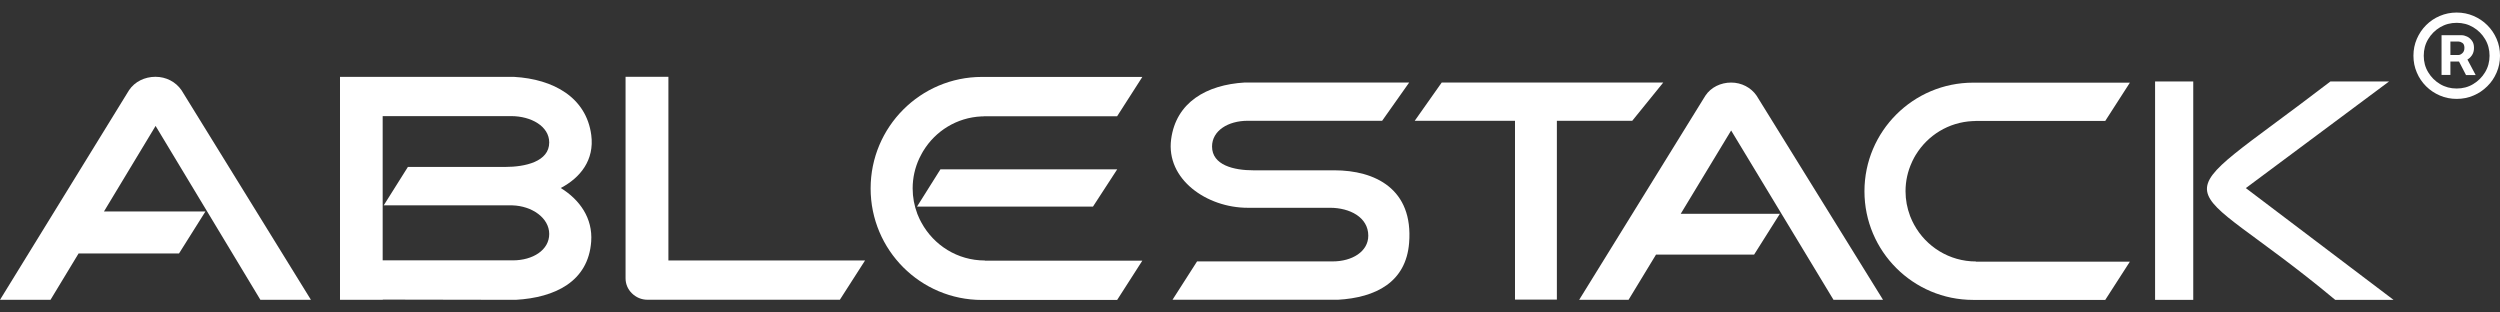 <svg width="160" height="20" viewBox="0 0 160 20" fill="none" xmlns="http://www.w3.org/2000/svg">
<rect x="0" y="0" width="160" height="20" fill="#333333" stroke="none"/>
<path fill-rule="evenodd" clip-rule="evenodd" d="M42.778 16.673V4.915H40.036V17.816C40.036 18.176 40.18 18.515 40.438 18.767C40.706 19.035 41.057 19.184 41.448 19.184H53.751L55.365 16.668H42.783L42.778 16.673Z" fill="white"/>
<path fill-rule="evenodd" clip-rule="evenodd" d="M21.76 4.915V19.189H24.497V19.174L33.011 19.189C35.521 19.045 37.65 18.021 37.836 15.459C37.944 13.972 37.109 12.783 35.887 12.032C37.14 11.378 38.052 10.241 37.841 8.641C37.521 6.227 35.413 5.064 32.903 4.92H21.76V4.915ZM32.712 7.431C33.985 7.431 35.15 8.075 35.15 9.119C35.15 10.344 33.609 10.684 32.336 10.684H26.105L24.558 13.143H32.795C34.037 13.179 35.15 13.941 35.15 14.975C35.15 16.009 34.094 16.663 32.821 16.663H24.491V7.431H32.712Z" fill="white"/>
<path fill-rule="evenodd" clip-rule="evenodd" d="M71.502 10.836L69.95 13.223H58.688L60.188 10.836H71.502Z" fill="white"/>
<path fill-rule="evenodd" clip-rule="evenodd" d="M63.028 16.671C61.281 16.671 59.761 15.693 58.977 14.257C58.941 14.191 58.905 14.118 58.869 14.052C58.853 14.021 58.838 13.985 58.822 13.949C58.781 13.861 58.745 13.768 58.704 13.676C58.704 13.676 58.704 13.676 58.704 13.671C58.513 13.166 58.41 12.626 58.41 12.055C58.41 11.376 58.56 10.733 58.828 10.151C58.838 10.12 58.853 10.095 58.869 10.069C58.905 9.992 58.946 9.914 58.987 9.842C59.018 9.786 59.054 9.724 59.085 9.667C59.085 9.667 59.09 9.657 59.096 9.652C59.869 8.386 61.235 7.522 62.812 7.45C62.838 7.45 62.858 7.45 62.884 7.45C62.935 7.45 62.982 7.439 63.033 7.439H71.497L73.11 4.923H62.843C58.915 4.923 55.72 8.119 55.72 12.06C55.72 16.002 58.91 19.197 62.843 19.197H71.497L73.11 16.681H63.033L63.028 16.671Z" fill="white"/>
<path fill-rule="evenodd" clip-rule="evenodd" d="M16.658 19.189H19.9L11.617 5.775C11.246 5.234 10.628 4.915 9.947 4.915C9.267 4.915 8.623 5.224 8.257 5.775L0 19.189H3.232L5.03 16.22H11.458L13.148 13.534H6.654L9.958 8.059L16.663 19.184L16.658 19.189Z" fill="white"/>
<path fill-rule="evenodd" clip-rule="evenodd" d="M85.395 10.9H80.21C78.968 10.9 77.571 10.571 77.571 9.377C77.571 8.358 78.607 7.73 79.849 7.73H88.457L90.188 5.281H79.663C77.21 5.425 75.267 6.552 74.953 8.909C74.612 11.482 77.246 13.298 79.849 13.298H80.148H85.127C86.369 13.298 87.57 13.895 87.57 15.084C87.57 16.102 86.534 16.73 85.292 16.73H76.612L75.04 19.185H85.617C88.07 19.046 89.982 18.047 90.183 15.552C90.461 12.084 87.998 10.9 85.4 10.9H85.395Z" fill="white"/>
<path fill-rule="evenodd" clip-rule="evenodd" d="M106.449 5.281H92.27L90.543 7.73H96.96V19.174H99.64V7.73H104.464L106.449 5.281Z" fill="white"/>
<path fill-rule="evenodd" clip-rule="evenodd" d="M117.349 19.188H120.514L112.422 6.123C112.061 5.598 111.453 5.284 110.793 5.284C110.134 5.284 109.5 5.582 109.144 6.123L101.067 19.188H104.227L105.984 16.296H112.262L113.912 13.682H107.567L110.793 8.351L117.344 19.188H117.349Z" fill="white"/>
<path fill-rule="evenodd" clip-rule="evenodd" d="M126.464 16.734C124.758 16.734 123.268 15.782 122.505 14.383C122.469 14.316 122.433 14.249 122.402 14.182C122.387 14.151 122.371 14.115 122.356 14.084C122.315 13.997 122.279 13.909 122.242 13.817C122.242 13.817 122.242 13.817 122.242 13.812C122.057 13.323 121.954 12.793 121.954 12.237C121.954 11.578 122.098 10.95 122.361 10.384C122.371 10.359 122.387 10.333 122.397 10.302C122.433 10.225 122.469 10.153 122.51 10.081C122.541 10.024 122.577 9.968 122.608 9.911C122.608 9.911 122.614 9.901 122.619 9.896C123.376 8.661 124.711 7.822 126.247 7.75C126.273 7.75 126.294 7.75 126.319 7.75C126.366 7.75 126.417 7.74 126.464 7.74H134.736L136.313 5.29H126.283C122.443 5.29 119.325 8.403 119.325 12.242C119.325 16.081 122.443 19.194 126.283 19.194H134.736L136.313 16.745H126.464V16.734Z" fill="white"/>
<path d="M137.925 19.191V5.215H140.368V19.191H137.925ZM149.455 19.191C139.224 10.67 137.925 13.824 149.145 5.215H152.898L143.734 12.038L153.186 19.191H149.449H149.455Z" fill="white"/>
<path d="M157.228 6.329C156.846 6.329 156.486 6.257 156.151 6.113C155.816 5.969 155.522 5.774 155.269 5.521C155.017 5.269 154.816 4.976 154.676 4.641C154.532 4.307 154.46 3.952 154.46 3.566C154.46 3.18 154.532 2.825 154.676 2.491C154.821 2.156 155.017 1.863 155.269 1.611C155.522 1.358 155.816 1.158 156.151 1.019C156.486 0.875 156.846 0.803 157.228 0.803C157.609 0.803 157.97 0.875 158.305 1.019C158.64 1.163 158.934 1.358 159.186 1.611C159.439 1.863 159.64 2.156 159.784 2.491C159.929 2.825 160.001 3.185 160.001 3.566C160.001 3.947 159.929 4.307 159.784 4.641C159.64 4.976 159.444 5.269 159.186 5.521C158.929 5.774 158.64 5.974 158.305 6.113C157.97 6.257 157.614 6.329 157.228 6.329ZM157.228 5.665C157.614 5.665 157.97 5.573 158.284 5.382C158.599 5.192 158.856 4.94 159.047 4.621C159.238 4.302 159.331 3.952 159.331 3.566C159.331 3.18 159.238 2.825 159.047 2.506C158.856 2.187 158.604 1.935 158.284 1.744C157.965 1.554 157.614 1.461 157.228 1.461C156.841 1.461 156.486 1.554 156.166 1.744C155.846 1.935 155.594 2.187 155.403 2.506C155.212 2.825 155.12 3.175 155.12 3.566C155.12 3.957 155.212 4.307 155.403 4.621C155.594 4.94 155.846 5.192 156.166 5.382C156.486 5.573 156.836 5.665 157.228 5.665ZM156.259 4.806V2.254H157.552C157.656 2.254 157.769 2.285 157.893 2.341C158.016 2.398 158.119 2.491 158.207 2.609C158.295 2.727 158.336 2.882 158.336 3.067C158.336 3.252 158.289 3.412 158.202 3.54C158.114 3.669 158.001 3.767 157.872 3.834C157.743 3.9 157.625 3.936 157.511 3.936H156.578V3.52H157.341C157.418 3.52 157.501 3.484 157.589 3.406C157.676 3.329 157.723 3.216 157.723 3.062C157.723 2.907 157.676 2.799 157.589 2.743C157.501 2.686 157.424 2.66 157.357 2.66H156.826V4.796H156.264L156.259 4.806ZM157.805 3.602L158.444 4.806H157.826L157.202 3.602H157.805Z" fill="white"/>
</svg>
